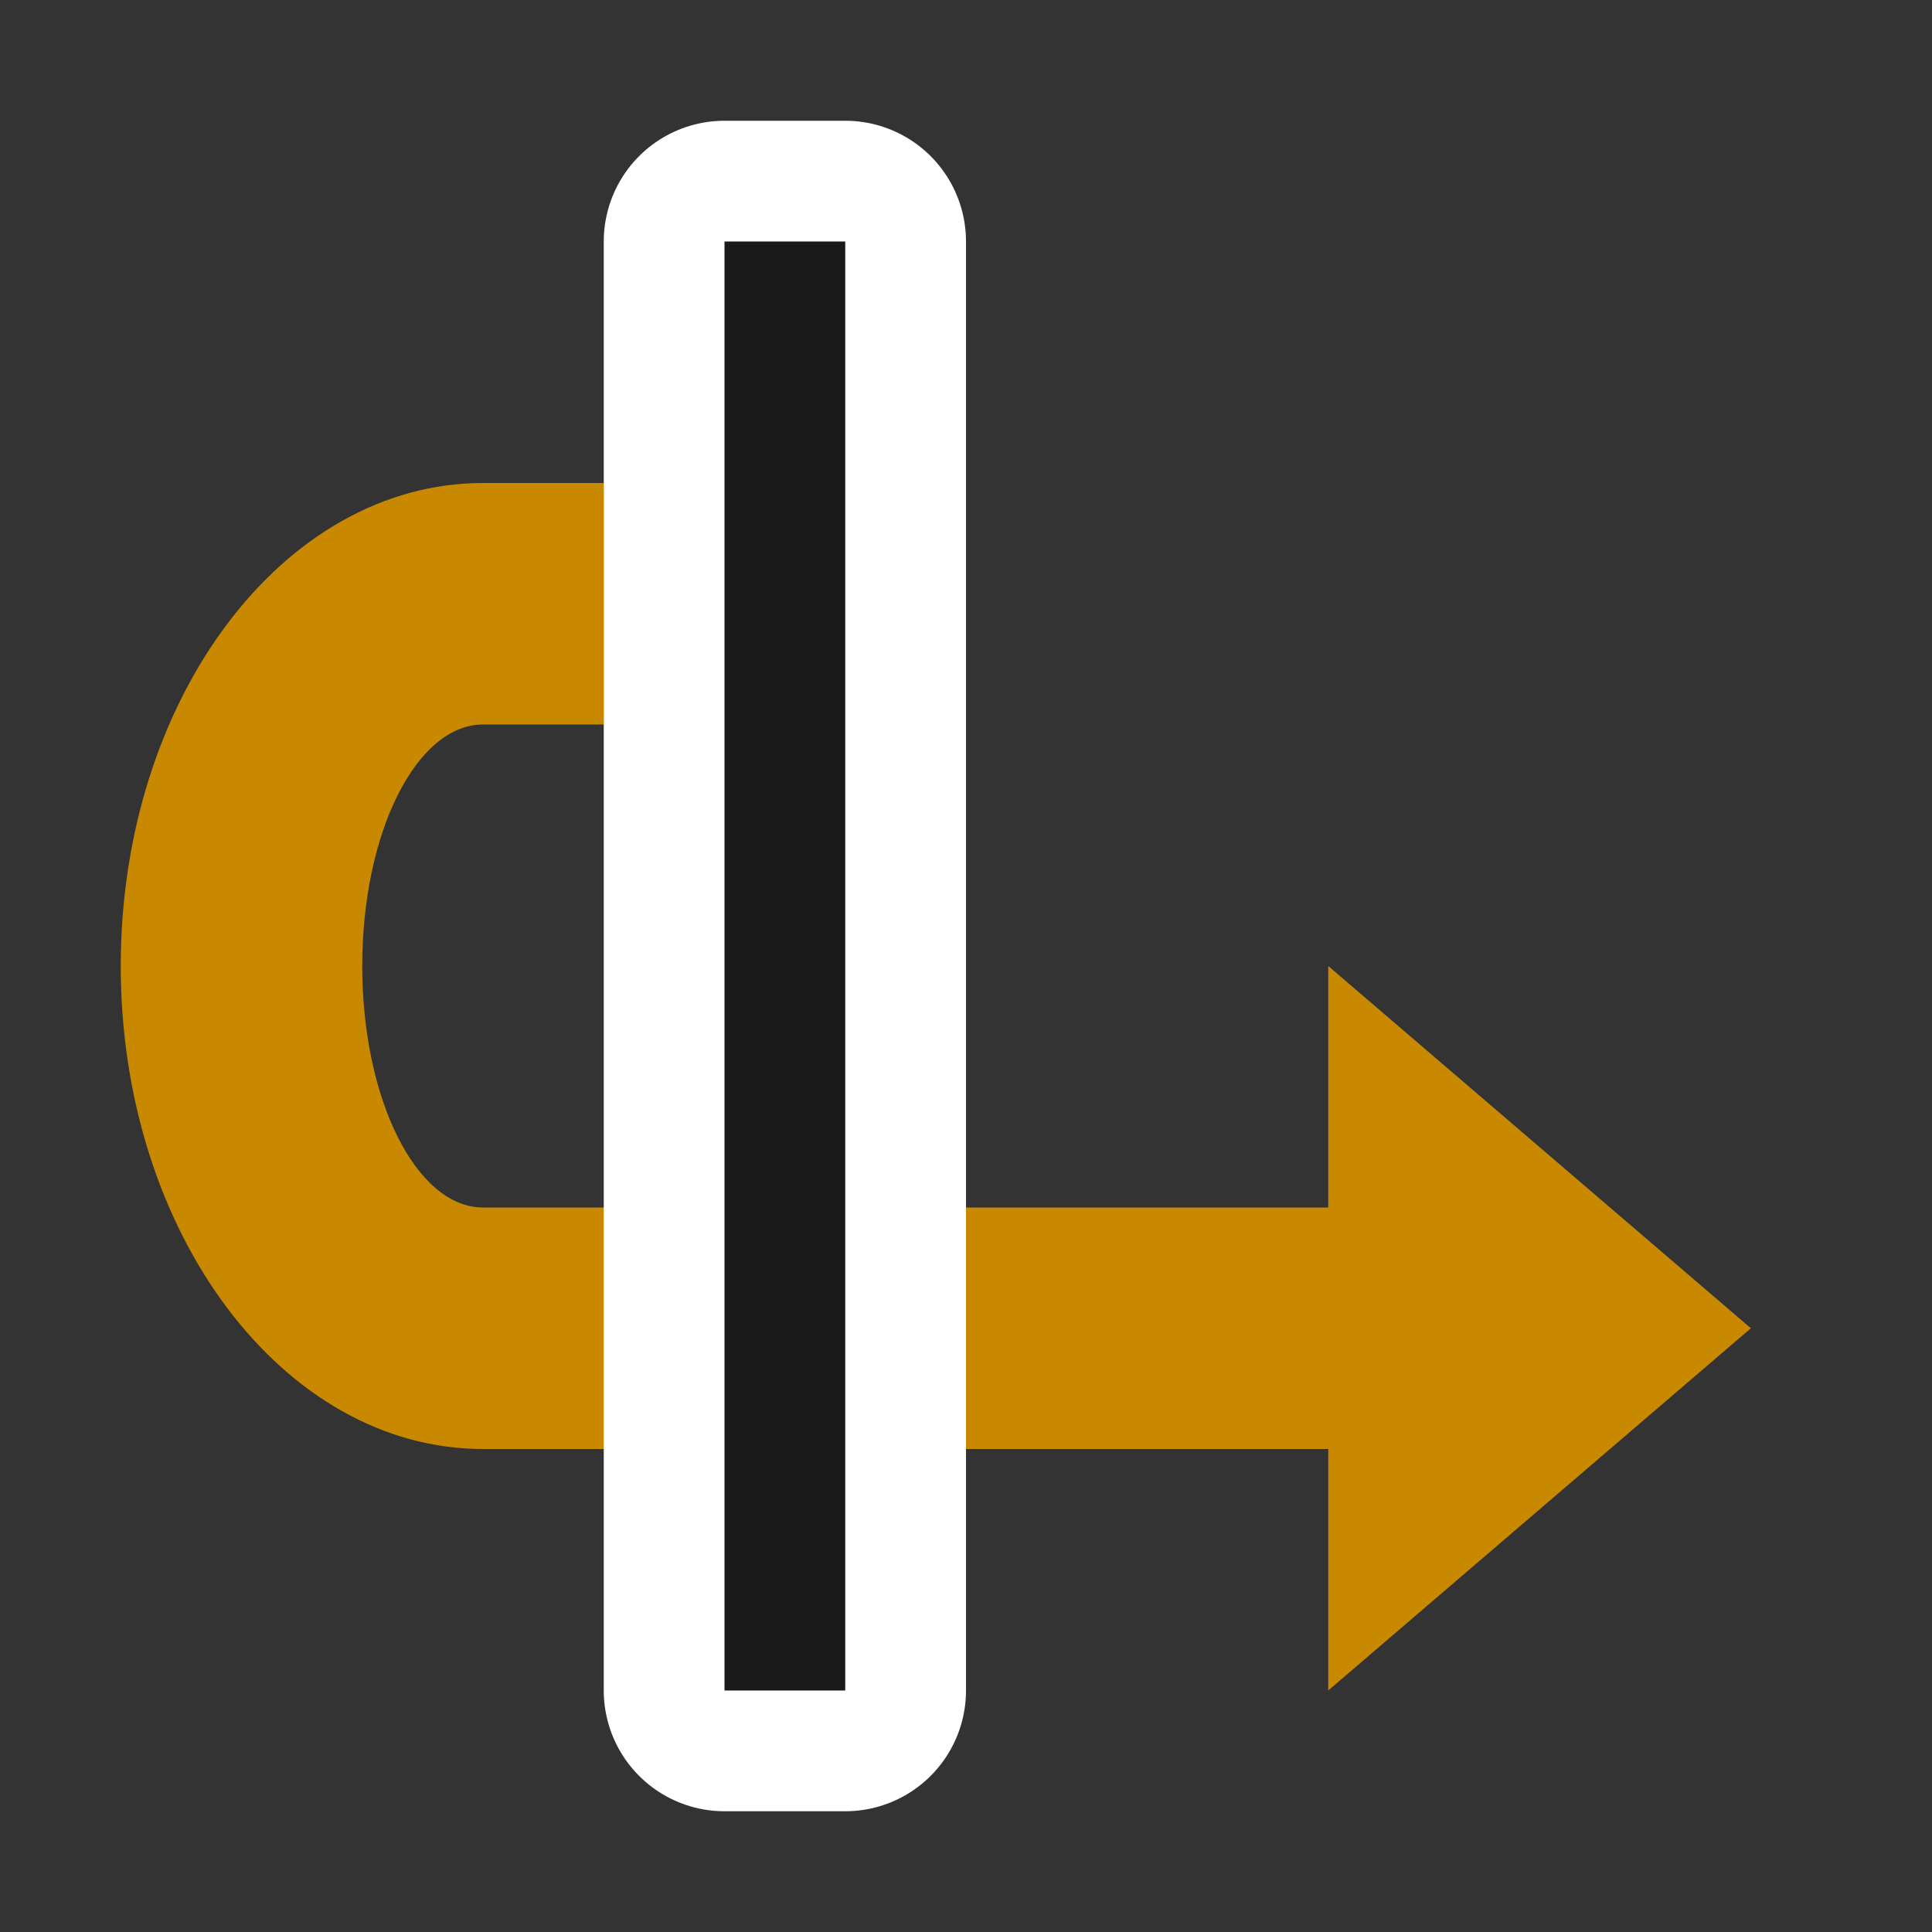 <svg viewBox="0 0 16 16" xmlns="http://www.w3.org/2000/svg"><rect x="0" y="0" width="16" height="16" fill="#333333" stroke="none"/><path d="m11.153 10.513-3-3.5-3 3.5h2v7c0 .552-.896 1-2 1-1.105 0-2-.448-2-1v-1h-2v1c0 1.657 1.79 3 4 3 2.209 0 4-1.343 4-3v-7z" style="fill:#C88800;fill-opacity:1;stroke:none;stroke-width:1px;stroke-linecap:butt;stroke-linejoin:miter;stroke-opacity:1" transform="rotate(90 9.333 12.18)"/><path d="M11.153 14.513h-12v1h12z" style="fill:#fff;stroke:#fff;stroke-width:2;stroke-linejoin:round;stroke-miterlimit:4;stroke-dasharray:none" transform="rotate(90 9.333 12.18)"/><path style="fill:#1a1a1a" d="M11.153 14.513h-12v1h12z" transform="rotate(90 9.333 12.18)"/></svg>